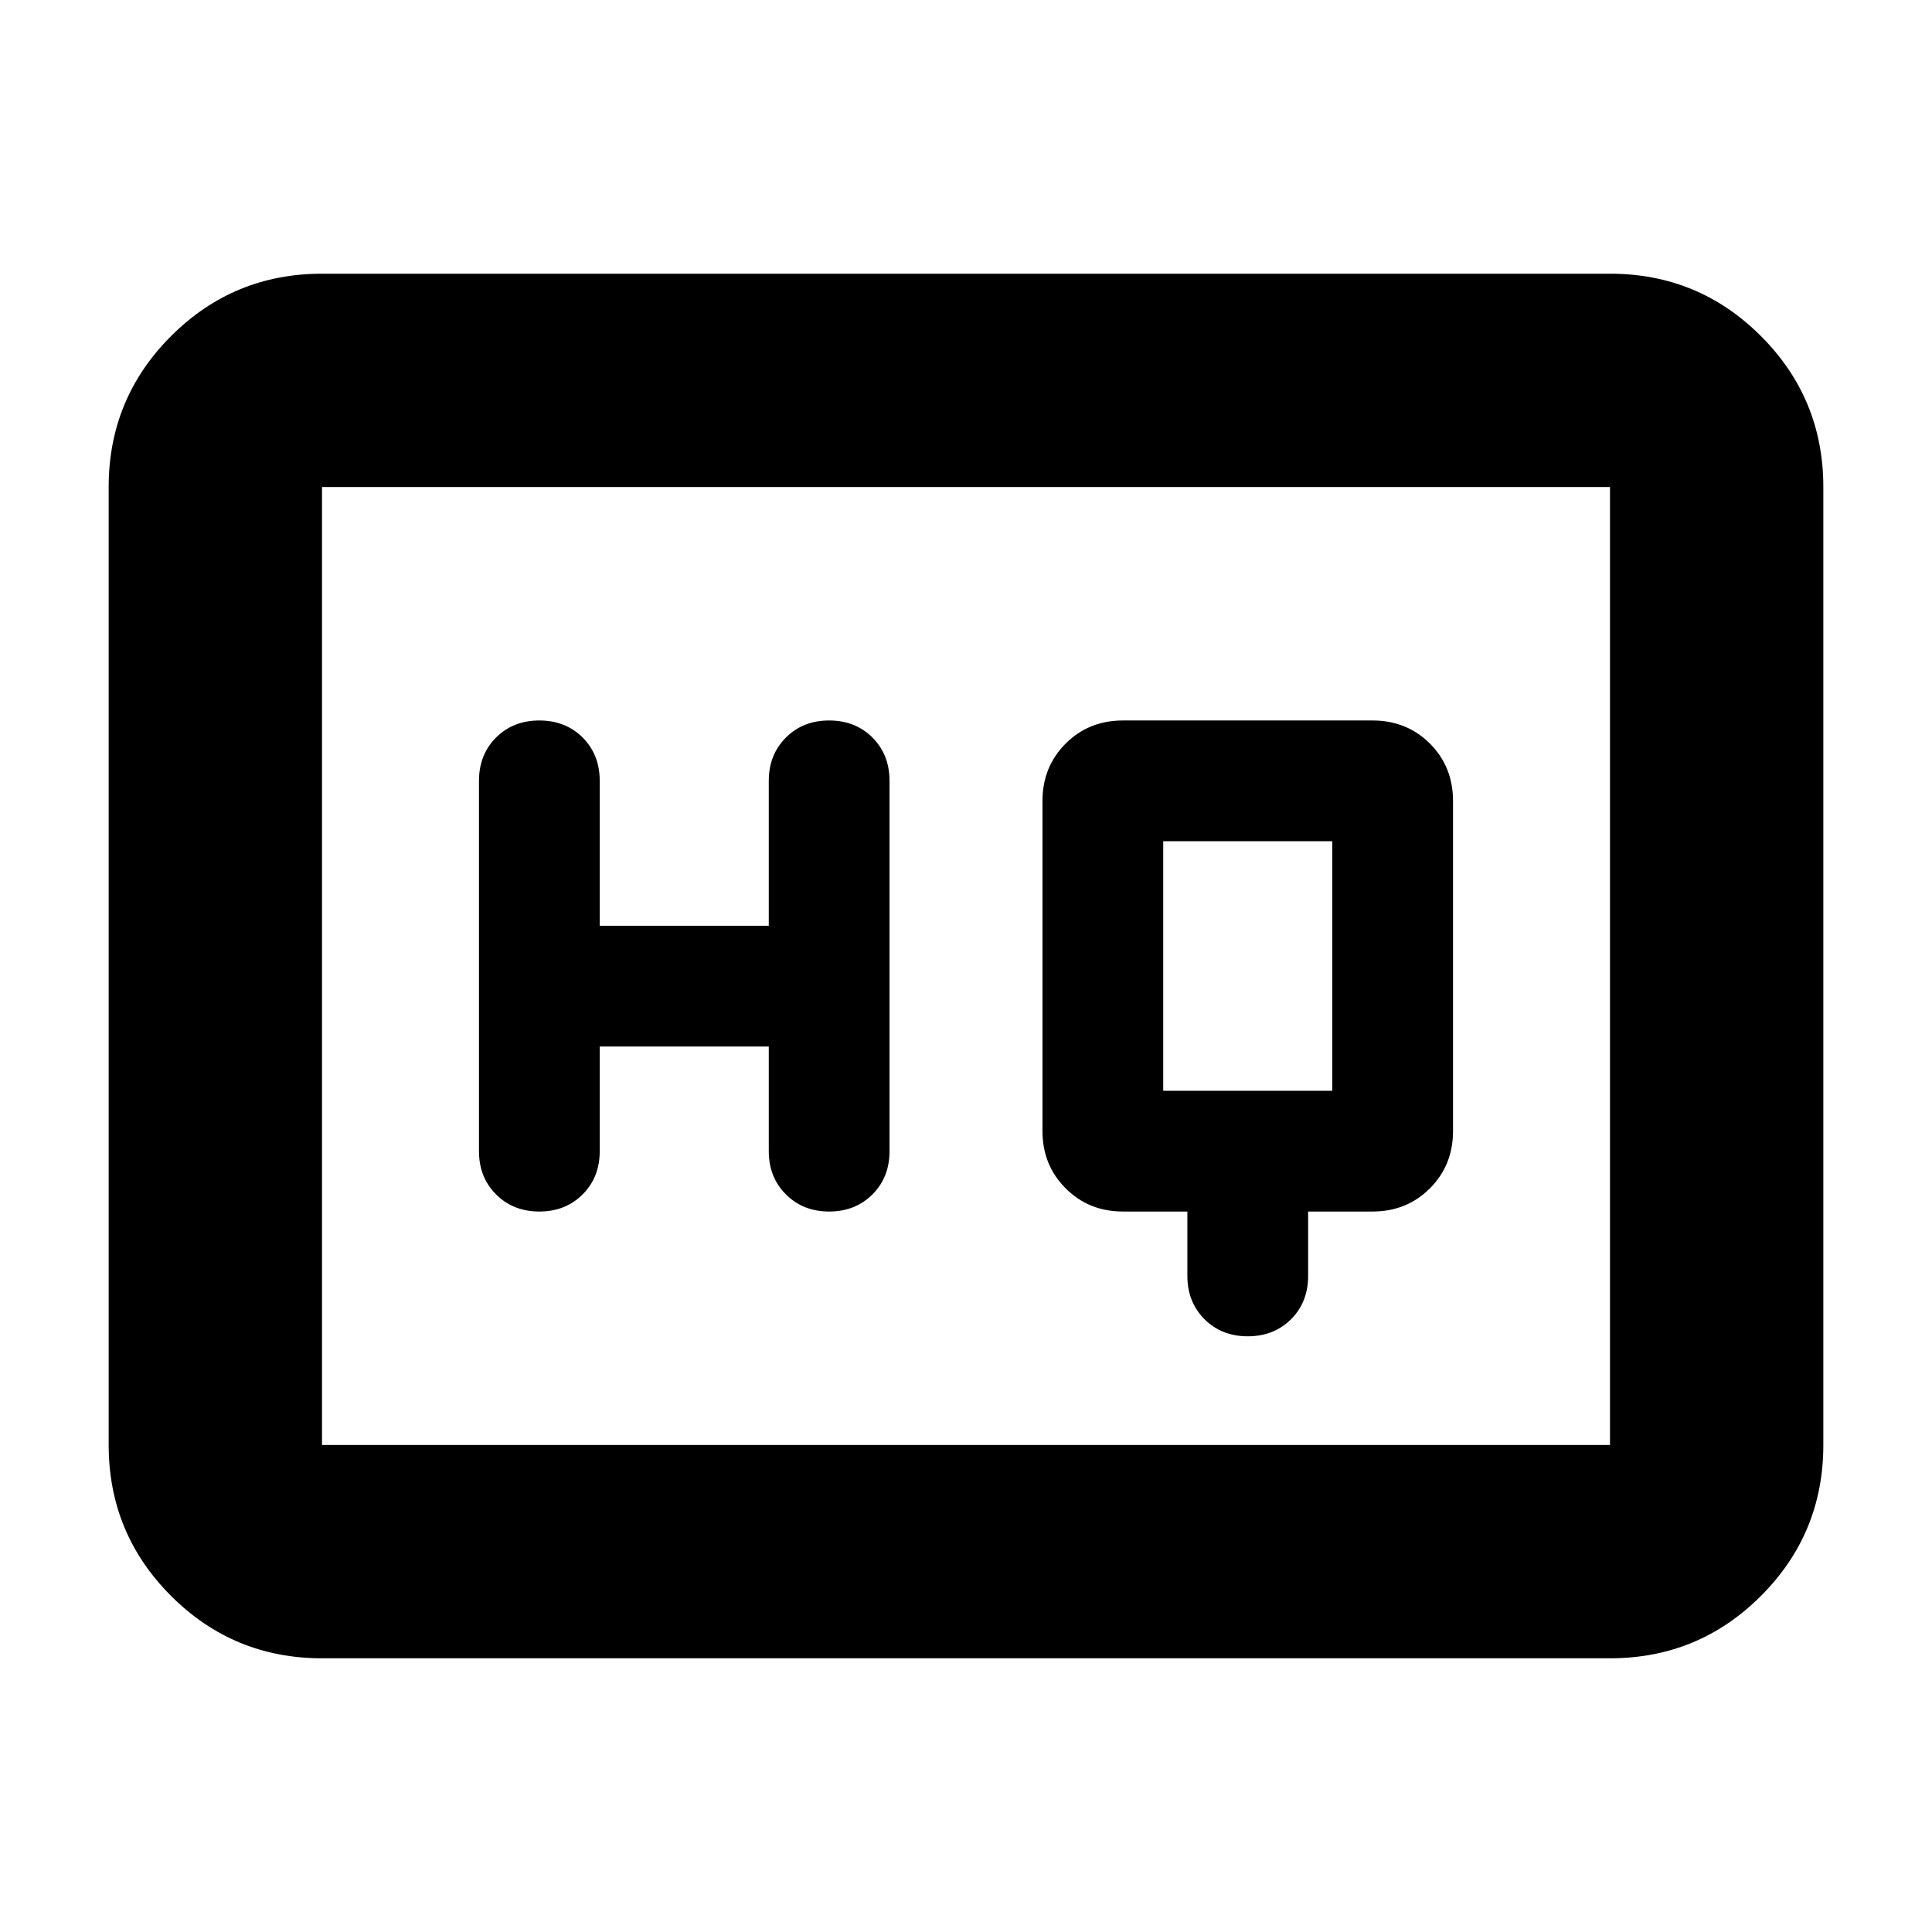 <svg xmlns="http://www.w3.org/2000/svg" height="24" width="24"><path d="M6.7 15.05q.325 0 .538-.213.212-.212.212-.537V13h2.1v1.3q0 .325.213.537.212.213.537.213.325 0 .538-.213.212-.212.212-.537V9.7q0-.325-.212-.538-.213-.212-.538-.212-.325 0-.537.212-.213.213-.213.538v1.8h-2.1V9.7q0-.325-.212-.538-.213-.212-.538-.212-.325 0-.538.212-.212.213-.212.538v4.6q0 .325.212.537.213.213.538.213Zm8.8 1.55q.325 0 .538-.212.212-.213.212-.538v-.8h.8q.425 0 .713-.288.287-.287.287-.712v-4.1q0-.425-.287-.713-.288-.287-.713-.287h-3.1q-.425 0-.712.287-.288.288-.288.713v4.1q0 .425.288.712.287.288.712.288h.8v.8q0 .325.213.538.212.212.537.212Zm-1.05-3.05v-3.1h2.1v3.1ZM4 20.6q-1.1 0-1.875-.775-.775-.775-.775-1.875V6.05q0-1.1.775-1.875Q2.9 3.4 4 3.4h16q1.1 0 1.875.775.775.775.775 1.875v11.9q0 1.1-.775 1.875Q21.1 20.6 20 20.6Zm0-2.65V6.05v11.9Zm0 0h16V6.05H4v11.9Z"/></svg>